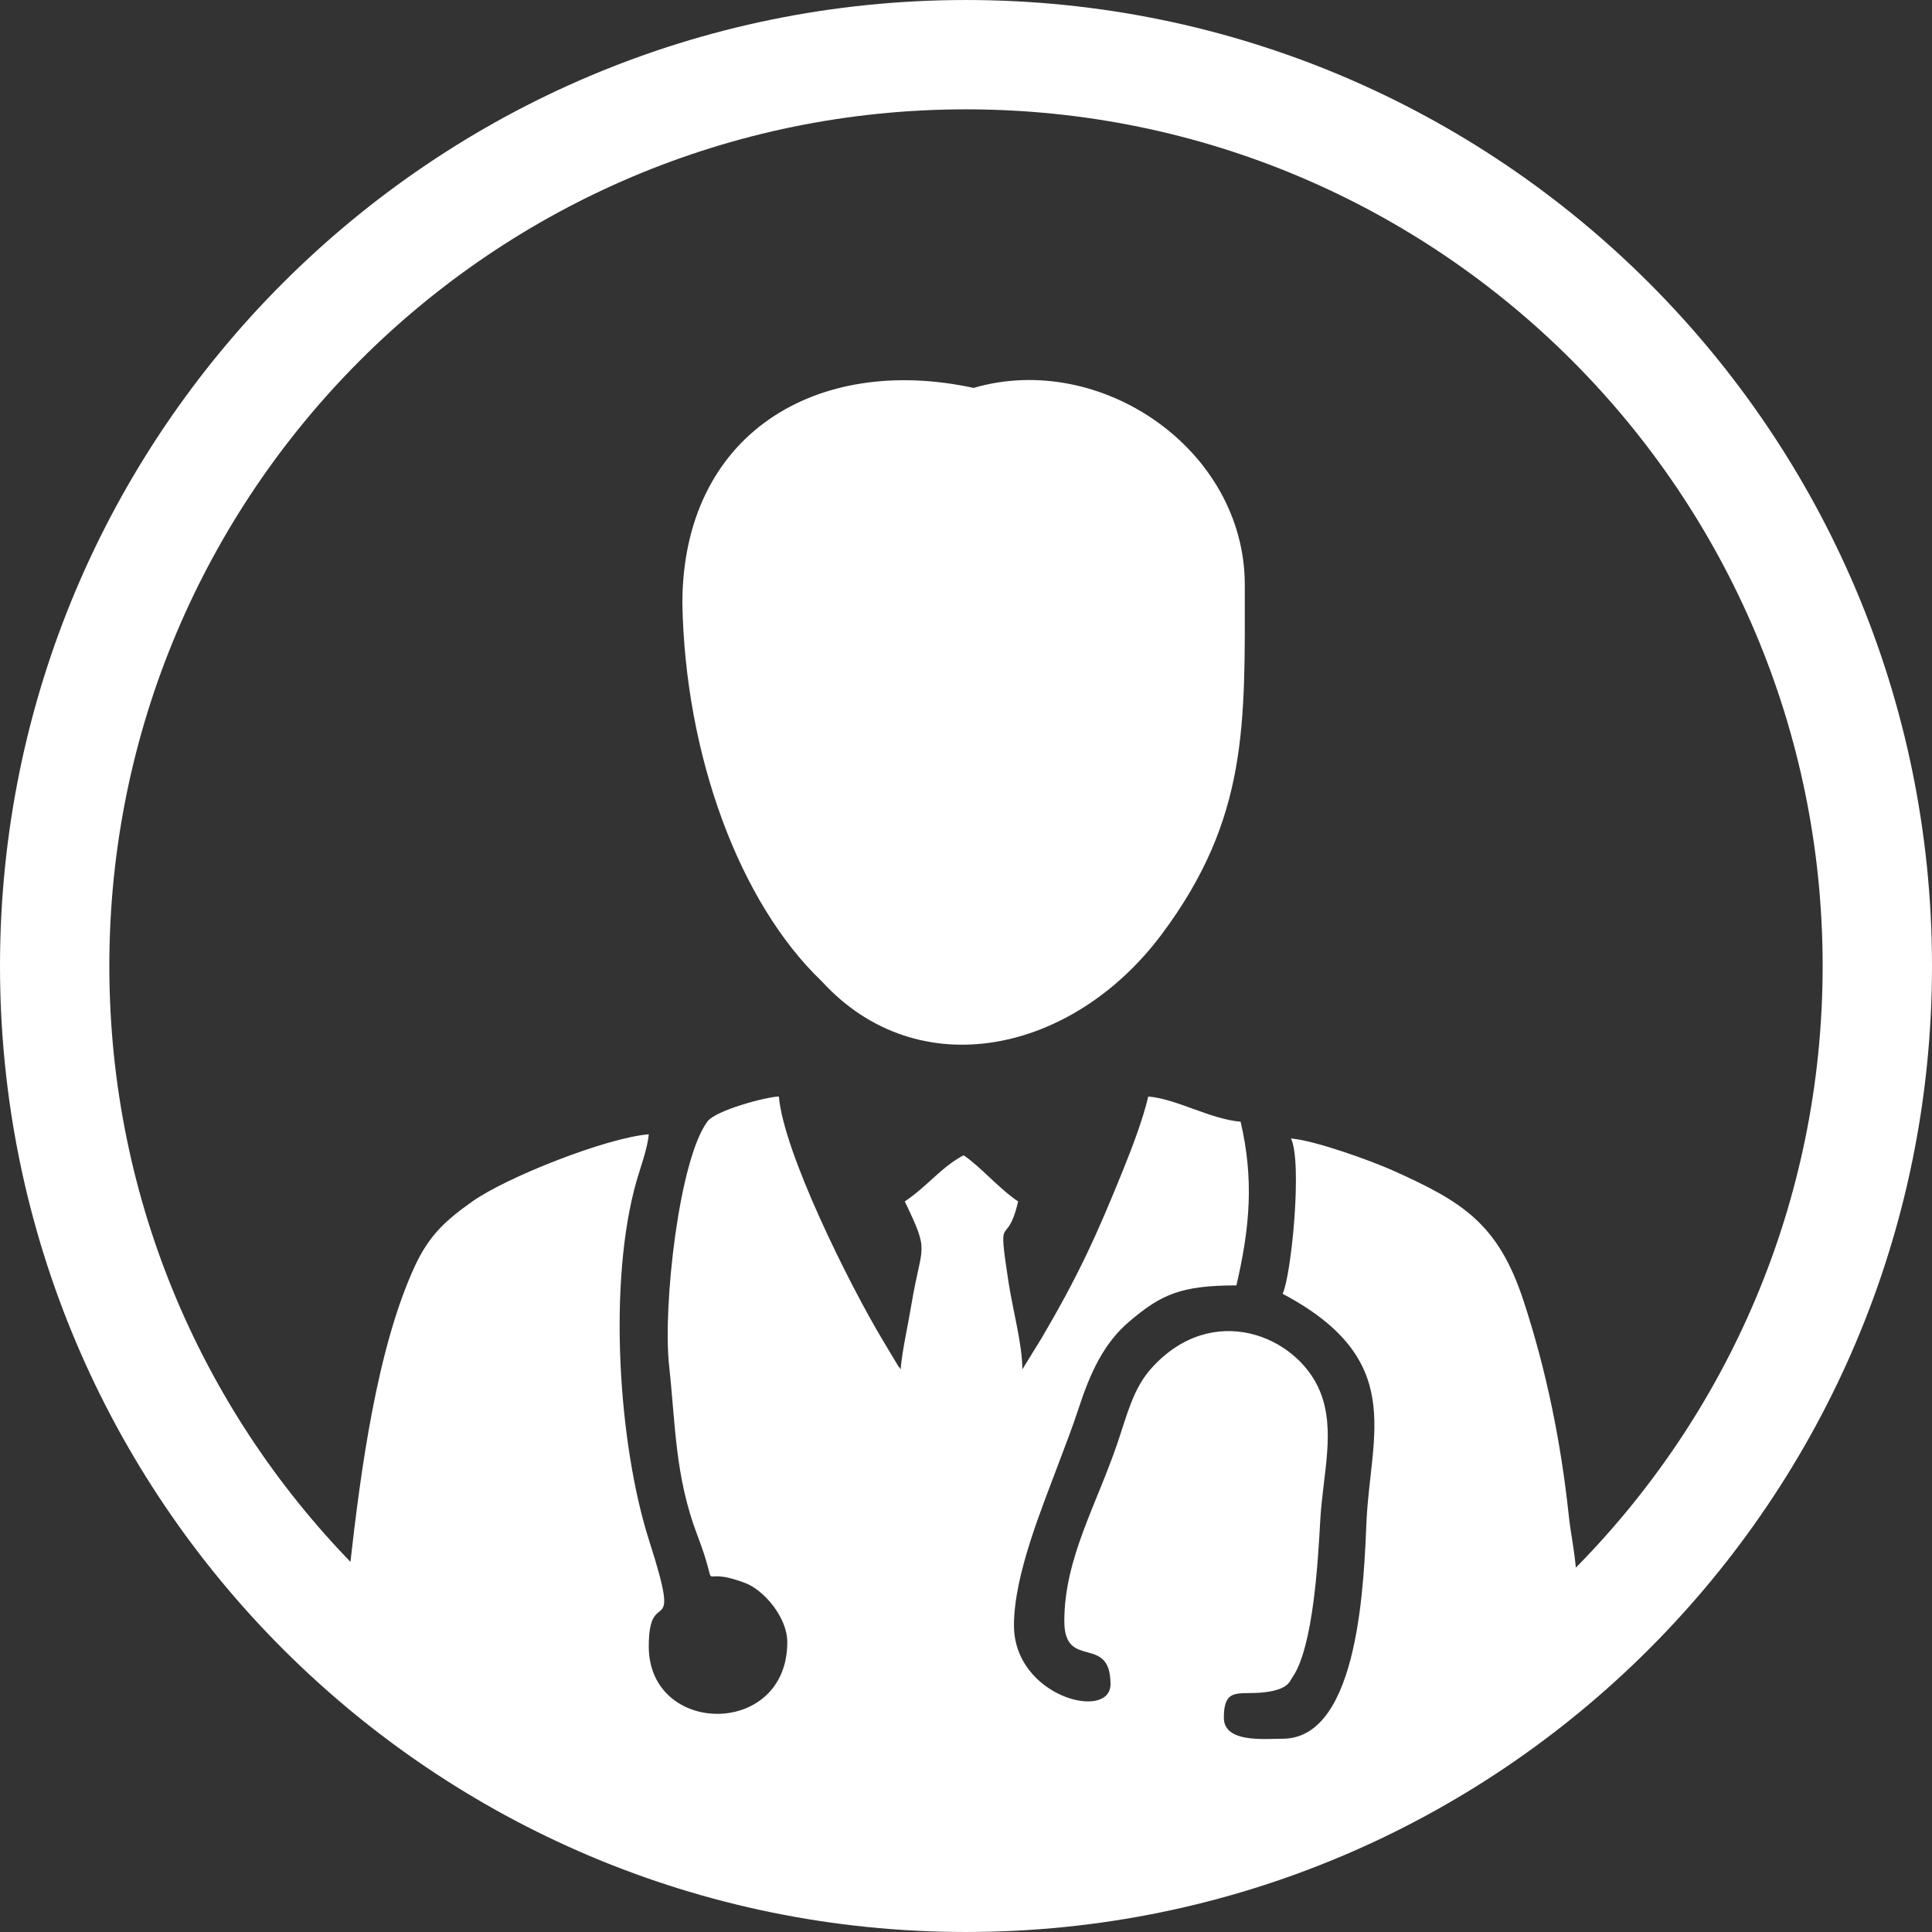 <svg width="512" height="512" xmlns="http://www.w3.org/2000/svg">

 <rect width="100%" height="100%" fill="#333333" stroke="none"/>

 <g>
  <title>background</title>
  <rect fill="none" id="canvas_background" height="402" width="582" y="-1" x="-1"/>
 </g>
 <g>
  <title>Layer 1</title>
  <path fill="#ffffff" id="svg_2" d="m95.463,416.534c41.083,41.078 97.845,66.489 160.532,66.489c62.698,0 119.454,-25.411 160.531,-66.489c41.084,-41.084 66.495,-97.839 66.495,-160.537c0,-62.688 -25.411,-119.448 -66.495,-160.532c-41.077,-41.078 -97.833,-66.489 -160.531,-66.489c-62.688,0 -119.449,25.411 -160.532,66.489c-41.083,41.084 -66.489,97.845 -66.489,160.532c0,62.698 25.405,119.453 66.489,160.537m160.532,-416.531c141.388,0 256.005,114.611 256.005,255.994c0,141.388 -114.617,256 -256.005,256c-141.383,0 -255.995,-114.612 -255.995,-256c0,-141.383 114.612,-255.994 255.995,-255.994z" class="st0"/>
  <path fill="#ffffff" clip-rule="evenodd" fill-rule="evenodd" id="svg_3" d="m180.836,159.986c0.744,39.932 14.967,79.098 36.997,100.131c25.462,27.815 66.399,19.133 90.045,-12.535c23.052,-30.88 22.007,-55.776 22.007,-92.566c0,-35.884 -38.171,-62.061 -71.863,-52.215c-41.777,-9.03 -77.186,12.305 -77.186,57.185m27.805,275.211c0,25.355 -36.711,24.914 -36.711,1.112c0,-16.979 9.125,0.123 0.129,-27.938c-8.225,-25.669 -10.998,-68.754 -3.36,-95.429c0.95,-3.315 2.918,-8.622 3.231,-12.346c-11.339,0.945 -37.706,11.4 -46.73,17.791c-6.788,4.803 -11.383,8.789 -15.208,17.048c-10.12,21.805 -14.436,54.552 -17.243,79.539c-2.097,18.674 17.433,20.194 17.433,40.988c0,4.948 6.899,11.12 12.245,11.12l96.044,28.733l106.315,-1.465c3.371,0 41.559,-16.444 43.146,-19.066c3.724,-6.167 9.113,0.168 8.576,-6.245c-0.928,-11.048 44.405,-25.78 42.862,-36.549c-0.755,-5.223 -1.309,-10.243 -1.6,-15.091c-0.347,-5.77 -1.504,-10.796 -2.029,-15.767c-2.085,-19.625 -5.999,-38.696 -12.004,-56.962c-6.743,-20.48 -16.192,-26.2 -34.531,-34.447c-5.613,-2.527 -20.614,-7.979 -27.077,-8.515c3.053,6.362 0.095,36.331 -2.226,41.161c32.78,17.344 23.326,37.069 22.247,60.071c-0.688,14.688 -1.66,57.84 -22.247,57.84c-4.651,0 -15.571,1.202 -15.571,-5.558c0,-8.834 4.585,-5.658 11.987,-6.922c5.211,-0.884 5.479,-2.79 6.195,-3.813c5.513,-7.922 6.771,-30.817 7.369,-41.581c0.677,-12.261 4.193,-23.94 -0.118,-34.307c-6.1,-14.677 -28.548,-23.896 -44.633,-5.993c-4.82,5.361 -6.414,12.232 -9.019,19.898c-5.603,16.488 -14.057,30.578 -14.057,47.133c0,13.189 12.239,3.215 12.239,16.684c0,9.869 -25.585,3.36 -25.585,-15.576c0,-13.419 7.402,-31.025 12.065,-43.55c1.885,-5.06 3.288,-8.521 5.038,-13.871c3.114,-9.533 6.703,-17.405 13.536,-23.175c8.353,-7.045 13.485,-9.506 28.313,-9.506c3.567,-15.303 4.686,-28.045 1.113,-43.381c-8.135,-0.682 -16.925,-6.05 -24.473,-6.676c-1.432,6.15 -4.366,13.743 -6.514,19.071c-7.162,17.785 -12.104,28.543 -21.766,44.975l-5.088,8.259c0,-6.553 -2.505,-15.605 -3.657,-23.053c-3.097,-20.111 -0.536,-8.241 2.539,-21.447c-5.161,-3.455 -9.908,-9.181 -14.459,-12.233c-5.904,3.125 -9.661,8.274 -15.577,12.233c6.754,14.072 4.484,10.863 1.75,27.335c-0.944,5.691 -2.432,12.082 -2.856,17.165c-0.179,-0.202 -0.42,-0.795 -0.487,-0.627l-4.166,-6.955c-9.08,-15.113 -26.39,-50.023 -27.608,-64.723c-3.237,0.067 -16.707,3.611 -18.943,6.637c-7.559,10.182 -11.853,49.062 -10.148,64.717c1.705,15.627 1.56,29.354 7.458,44.83c6.687,17.527 -1.18,7.413 12.798,12.786c4.868,1.876 11.063,9.049 11.063,15.641z" class="st1"/>
 </g>
</svg>